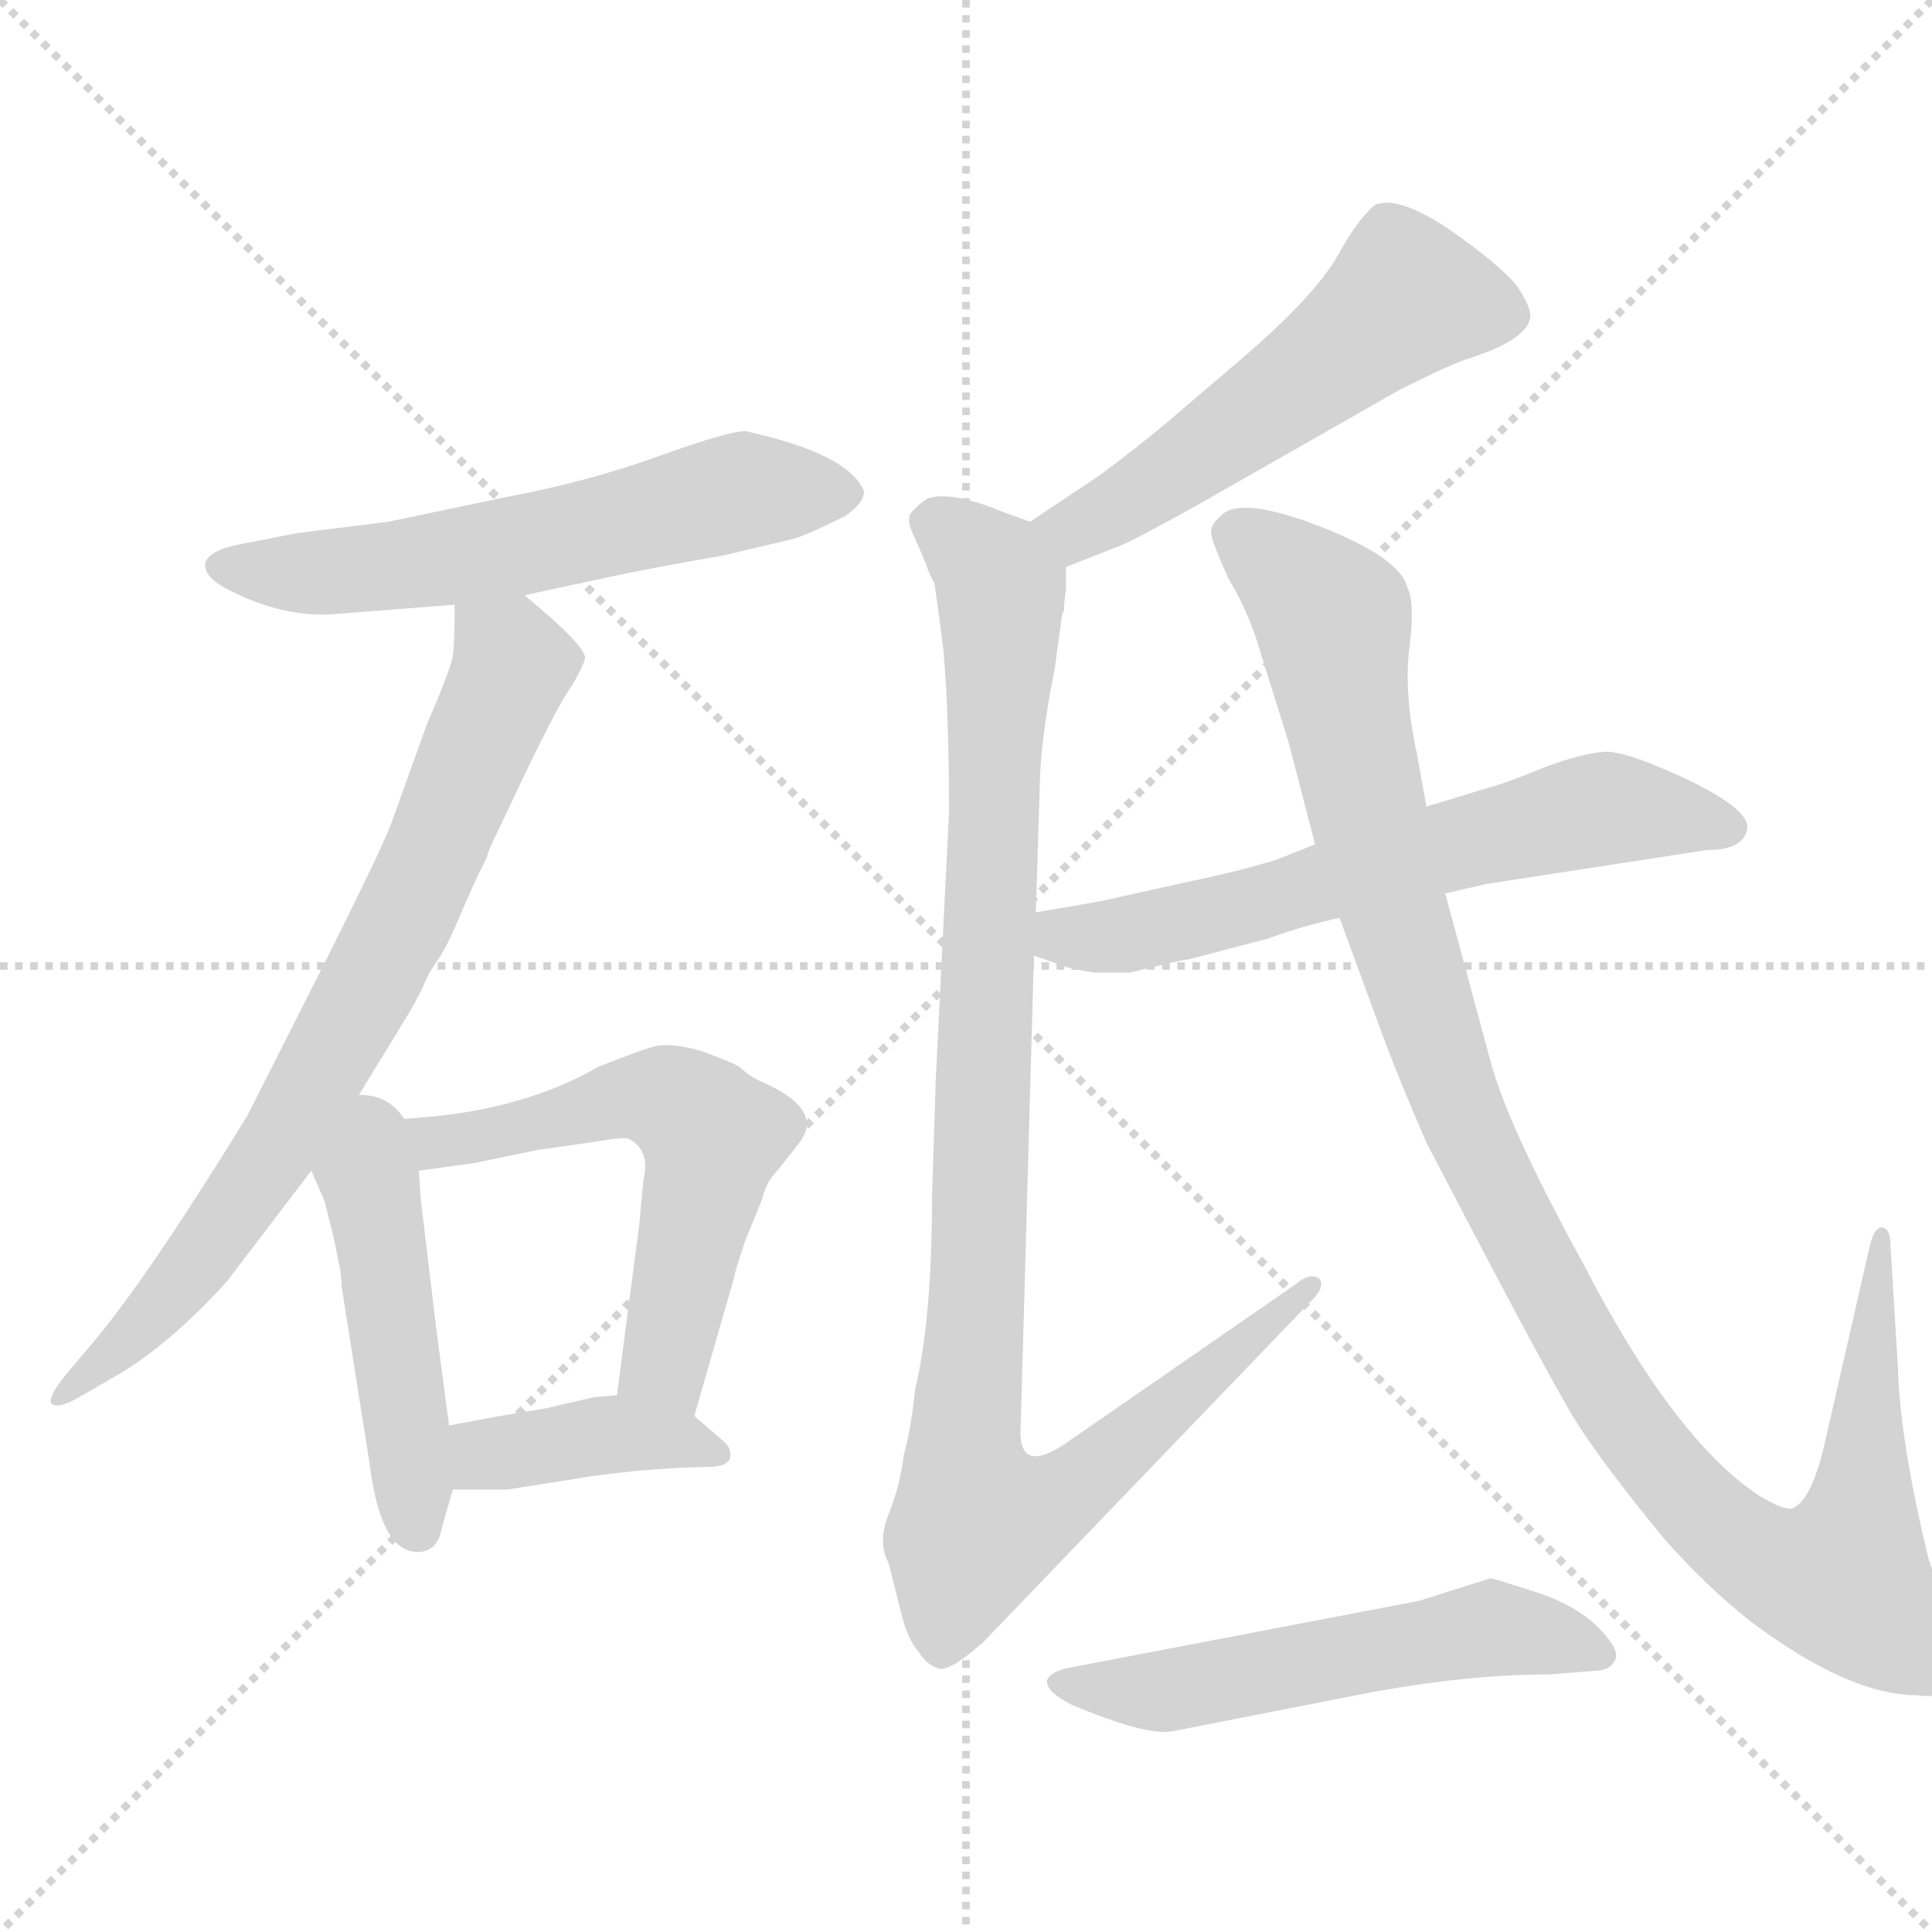 <svg xmlns="http://www.w3.org/2000/svg" version="1.1" viewBox="0 0 1024 1024">
  <g stroke="lightgray" stroke-dasharray="1,1" stroke-width="1" transform="scale(4, 4)">
    <line x1="0" y1="0" x2="256" y2="256" />
    <line x1="256" y1="0" x2="0" y2="256" />
    <line x1="128" y1="0" x2="128" y2="256" />
    <line x1="0" y1="128" x2="256" y2="128" />
  </g>
  <g transform="scale(1.0, -1.0) translate(0.0, -859.50)">
    <style type="text/css">
      
        @keyframes keyframes0 {
          from {
            stroke: blue;
            stroke-dashoffset: 594;
            stroke-width: 128;
          }
          66% {
            animation-timing-function: step-end;
            stroke: blue;
            stroke-dashoffset: 0;
            stroke-width: 128;
          }
          to {
            stroke: black;
            stroke-width: 1024;
          }
        }
        #make-me-a-hanzi-animation-0 {
          animation: keyframes0 0.733s both;
          animation-delay: 0s;
          animation-timing-function: linear;
        }
      
        @keyframes keyframes1 {
          from {
            stroke: blue;
            stroke-dashoffset: 745;
            stroke-width: 128;
          }
          71% {
            animation-timing-function: step-end;
            stroke: blue;
            stroke-dashoffset: 0;
            stroke-width: 128;
          }
          to {
            stroke: black;
            stroke-width: 1024;
          }
        }
        #make-me-a-hanzi-animation-1 {
          animation: keyframes1 0.856s both;
          animation-delay: 0.733s;
          animation-timing-function: linear;
        }
      
        @keyframes keyframes2 {
          from {
            stroke: blue;
            stroke-dashoffset: 466;
            stroke-width: 128;
          }
          60% {
            animation-timing-function: step-end;
            stroke: blue;
            stroke-dashoffset: 0;
            stroke-width: 128;
          }
          to {
            stroke: black;
            stroke-width: 1024;
          }
        }
        #make-me-a-hanzi-animation-2 {
          animation: keyframes2 0.629s both;
          animation-delay: 1.59s;
          animation-timing-function: linear;
        }
      
        @keyframes keyframes3 {
          from {
            stroke: blue;
            stroke-dashoffset: 602;
            stroke-width: 128;
          }
          66% {
            animation-timing-function: step-end;
            stroke: blue;
            stroke-dashoffset: 0;
            stroke-width: 128;
          }
          to {
            stroke: black;
            stroke-width: 1024;
          }
        }
        #make-me-a-hanzi-animation-3 {
          animation: keyframes3 0.74s both;
          animation-delay: 2.219s;
          animation-timing-function: linear;
        }
      
        @keyframes keyframes4 {
          from {
            stroke: blue;
            stroke-dashoffset: 396;
            stroke-width: 128;
          }
          56% {
            animation-timing-function: step-end;
            stroke: blue;
            stroke-dashoffset: 0;
            stroke-width: 128;
          }
          to {
            stroke: black;
            stroke-width: 1024;
          }
        }
        #make-me-a-hanzi-animation-4 {
          animation: keyframes4 0.572s both;
          animation-delay: 2.959s;
          animation-timing-function: linear;
        }
      
        @keyframes keyframes5 {
          from {
            stroke: blue;
            stroke-dashoffset: 540;
            stroke-width: 128;
          }
          64% {
            animation-timing-function: step-end;
            stroke: blue;
            stroke-dashoffset: 0;
            stroke-width: 128;
          }
          to {
            stroke: black;
            stroke-width: 1024;
          }
        }
        #make-me-a-hanzi-animation-5 {
          animation: keyframes5 0.689s both;
          animation-delay: 3.531s;
          animation-timing-function: linear;
        }
      
        @keyframes keyframes6 {
          from {
            stroke: blue;
            stroke-dashoffset: 1021;
            stroke-width: 128;
          }
          77% {
            animation-timing-function: step-end;
            stroke: blue;
            stroke-dashoffset: 0;
            stroke-width: 128;
          }
          to {
            stroke: black;
            stroke-width: 1024;
          }
        }
        #make-me-a-hanzi-animation-6 {
          animation: keyframes6 1.081s both;
          animation-delay: 4.221s;
          animation-timing-function: linear;
        }
      
        @keyframes keyframes7 {
          from {
            stroke: blue;
            stroke-dashoffset: 629;
            stroke-width: 128;
          }
          67% {
            animation-timing-function: step-end;
            stroke: blue;
            stroke-dashoffset: 0;
            stroke-width: 128;
          }
          to {
            stroke: black;
            stroke-width: 1024;
          }
        }
        #make-me-a-hanzi-animation-7 {
          animation: keyframes7 0.762s both;
          animation-delay: 5.301s;
          animation-timing-function: linear;
        }
      
        @keyframes keyframes8 {
          from {
            stroke: blue;
            stroke-dashoffset: 1111;
            stroke-width: 128;
          }
          78% {
            animation-timing-function: step-end;
            stroke: blue;
            stroke-dashoffset: 0;
            stroke-width: 128;
          }
          to {
            stroke: black;
            stroke-width: 1024;
          }
        }
        #make-me-a-hanzi-animation-8 {
          animation: keyframes8 1.154s both;
          animation-delay: 6.063s;
          animation-timing-function: linear;
        }
      
        @keyframes keyframes9 {
          from {
            stroke: blue;
            stroke-dashoffset: 545;
            stroke-width: 128;
          }
          64% {
            animation-timing-function: step-end;
            stroke: blue;
            stroke-dashoffset: 0;
            stroke-width: 128;
          }
          to {
            stroke: black;
            stroke-width: 1024;
          }
        }
        #make-me-a-hanzi-animation-9 {
          animation: keyframes9 0.694s both;
          animation-delay: 7.217s;
          animation-timing-function: linear;
        }
      
    </style>
    
      <path d="M 278 544 L 315 552 Q 342 558 383 565 L 421 574 Q 430 577 448 586 Q 458 593 458 599 Q 450 619 395 631 Q 386 631 348.5 617.5 Q 311 604 268 596 L 206 583 L 158 577 L 127 571 Q 112 568 109 562 Q 107 554 121 547 Q 150 532 177 534 L 241 539 L 278 544 Z" fill="lightgray" />
    
      <path d="M 181 264 L 217 323 Q 220 328 224 336 Q 227 344 233 352 Q 238 360 245 377 Q 252 393 254 397 Q 256 401 258 405 Q 259 409 261 413 Q 263 417 280 453 Q 297 488 303 496 Q 308 504 310 510 Q 312 516 278 544 C 255 563 241 569 241 539 Q 241 519 240 512 Q 239 505 226 475 L 207 422 Q 201 407 173 351 L 131 268 Q 80 185 51 150 L 35 131 Q 26 120 27 116 Q 30 112 42 119 L 61 130 Q 89 146 120 180 L 165 239 L 181 264 Z" fill="lightgray" />
    
      <path d="M 180 188 Q 181 183 181 178 L 196 83 Q 202 35 223 37 Q 232 38 234 49 L 240 70 L 238 104 L 231 157 L 223 224 L 222 239 C 218 306 148 277 165 239 L 172 223 L 177 203 L 180 188 Z" fill="lightgray" />
    
      <path d="M 368 109 L 389 182 Q 389 184 395 202 L 404 224 Q 406 233 412 239 L 423 253 Q 438 271 404 286 Q 397 289 392 294 L 390 295 Q 389 296 373 302 Q 357 307 347 305 Q 337 302 317 294 Q 277 271 221 267 L 181 264 C 151 262 192 235 222 239 L 251 243 L 285 250 L 313 254 Q 331 257 333 256 Q 345 250 341 234 L 339 212 L 327 120 C 323 90 360 80 368 109 Z" fill="lightgray" />
    
      <path d="M 240 70 L 269 70 L 307 76 Q 311 77 338 80 Q 364 82 375 82 Q 386 82 387 87 Q 388 92 383 96 L 368 109 C 353 122 353 122 327 120 L 315 119 L 289 113 L 265 109 L 238 104 C 209 99 210 70 240 70 Z" fill="lightgray" />
    
      <path d="M 565 559 L 593 570 Q 599 572 635 592 L 742 653 Q 768 666 777 669 Q 809 679 811 691 Q 812 696 804 708 Q 794 720 768 738 Q 741 756 729 751 Q 720 744 709 724 Q 697 703 660 671 L 619 636 Q 605 624 582 607 L 546 583 C 521 566 537 548 565 559 Z" fill="lightgray" />
    
      <path d="M 565 548 L 565 559 C 566 576 566 576 546 583 L 532 588 Q 503 600 491 595 Q 483 589 482 586 Q 481 582 485 574 Q 489 565 491 560 Q 493 554 495 551 Q 496 547 500 515 Q 503 482 503 429 L 496 288 L 494 226 Q 494 160 485 123 Q 483 103 479 88 Q 477 72 471 57 Q 465 42 471 31 L 477 7 Q 481 -10 487 -16 Q 491 -23 498 -25 Q 504 -26 521 -11 L 695 170 Q 703 178 699 182 Q 694 185 687 179 L 567 96 Q 539 76 541 104 L 548 353 L 549 376 L 551 439 Q 551 465 559 505 L 563 534 L 564 536 L 564 539 L 565 548 Z" fill="lightgray" />
    
      <path d="M 548 353 L 565 347 Q 568 346 580 344 L 599 344 Q 627 351 630 351 L 672 362 Q 691 369 710 373 L 766 386 L 788 391 L 905 409 Q 924 409 926 420 Q 928 430 895 446 Q 861 462 850 461 Q 838 460 819 453 Q 800 445 789 442 L 756 432 L 697 412 L 677 404 Q 658 398 629 392 L 584 382 Q 562 378 549 376 C 519 371 520 363 548 353 Z" fill="lightgray" />
    
      <path d="M 710 373 L 732 313 Q 742 286 756 254 Q 822 127 836 105 Q 850 83 882 44 Q 905 18 928 0 Q 980 -39 1016 -39 Q 1031 -41 1035 -34 Q 1042 -30 1044 -24 Q 1044 -17 1035.5 0.5 Q 1027 18 1022 34 Q 1007 96 1006 134 L 1002 199 Q 1002 209 997 209 Q 993 208 991 199 L 967 94 Q 960 64 950 60 Q 945 59 932 67 Q 887 97 839 190 Q 799 263 790 297 L 766 386 L 756 432 L 751 460 Q 744 492 747 516 Q 750 540 746 548 Q 742 564 699.5 580.5 Q 657 597 647 586 Q 641 581 642 576 Q 643 571 651 553 Q 662 535 668 514 L 683 466 L 697 412 L 710 373 Z" fill="lightgray" />
    
      <path d="M 724 -38 Q 777 -28 821 -28 L 846 -26 Q 853 -26 856 -20.5 Q 859 -15 847 -3 Q 835 9 813 16 Q 791 23 790 23 L 752 11 L 569 -24 Q 557 -26 555 -31 Q 554 -37 568 -44 Q 608 -61 622 -58 L 724 -38 Z" fill="lightgray" />
    
    
      <clipPath id="make-me-a-hanzi-clip-0">
        <path d="M 278 544 L 315 552 Q 342 558 383 565 L 421 574 Q 430 577 448 586 Q 458 593 458 599 Q 450 619 395 631 Q 386 631 348.5 617.5 Q 311 604 268 596 L 206 583 L 158 577 L 127 571 Q 112 568 109 562 Q 107 554 121 547 Q 150 532 177 534 L 241 539 L 278 544 Z" />
      </clipPath>
      <path clip-path="url(#make-me-a-hanzi-clip-0)" d="M 116 560 L 148 555 L 207 559 L 291 573 L 396 600 L 449 599" fill="none" id="make-me-a-hanzi-animation-0" stroke-dasharray="466 932" stroke-linecap="round" />
    
      <clipPath id="make-me-a-hanzi-clip-1">
        <path d="M 181 264 L 217 323 Q 220 328 224 336 Q 227 344 233 352 Q 238 360 245 377 Q 252 393 254 397 Q 256 401 258 405 Q 259 409 261 413 Q 263 417 280 453 Q 297 488 303 496 Q 308 504 310 510 Q 312 516 278 544 C 255 563 241 569 241 539 Q 241 519 240 512 Q 239 505 226 475 L 207 422 Q 201 407 173 351 L 131 268 Q 80 185 51 150 L 35 131 Q 26 120 27 116 Q 30 112 42 119 L 61 130 Q 89 146 120 180 L 165 239 L 181 264 Z" />
      </clipPath>
      <path clip-path="url(#make-me-a-hanzi-clip-1)" d="M 248 531 L 272 507 L 218 380 L 127 221 L 71 152 L 36 123" fill="none" id="make-me-a-hanzi-animation-1" stroke-dasharray="617 1234" stroke-linecap="round" />
    
      <clipPath id="make-me-a-hanzi-clip-2">
        <path d="M 180 188 Q 181 183 181 178 L 196 83 Q 202 35 223 37 Q 232 38 234 49 L 240 70 L 238 104 L 231 157 L 223 224 L 222 239 C 218 306 148 277 165 239 L 172 223 L 177 203 L 180 188 Z" />
      </clipPath>
      <path clip-path="url(#make-me-a-hanzi-clip-2)" d="M 182 254 L 200 214 L 221 49" fill="none" id="make-me-a-hanzi-animation-2" stroke-dasharray="338 676" stroke-linecap="round" />
    
      <clipPath id="make-me-a-hanzi-clip-3">
        <path d="M 368 109 L 389 182 Q 389 184 395 202 L 404 224 Q 406 233 412 239 L 423 253 Q 438 271 404 286 Q 397 289 392 294 L 390 295 Q 389 296 373 302 Q 357 307 347 305 Q 337 302 317 294 Q 277 271 221 267 L 181 264 C 151 262 192 235 222 239 L 251 243 L 285 250 L 313 254 Q 331 257 333 256 Q 345 250 341 234 L 339 212 L 327 120 C 323 90 360 80 368 109 Z" />
      </clipPath>
      <path clip-path="url(#make-me-a-hanzi-clip-3)" d="M 188 264 L 224 253 L 333 278 L 348 278 L 368 268 L 378 258 L 353 140 L 363 118" fill="none" id="make-me-a-hanzi-animation-3" stroke-dasharray="474 948" stroke-linecap="round" />
    
      <clipPath id="make-me-a-hanzi-clip-4">
        <path d="M 240 70 L 269 70 L 307 76 Q 311 77 338 80 Q 364 82 375 82 Q 386 82 387 87 Q 388 92 383 96 L 368 109 C 353 122 353 122 327 120 L 315 119 L 289 113 L 265 109 L 238 104 C 209 99 210 70 240 70 Z" />
      </clipPath>
      <path clip-path="url(#make-me-a-hanzi-clip-4)" d="M 247 76 L 256 88 L 313 98 L 357 97 L 379 89" fill="none" id="make-me-a-hanzi-animation-4" stroke-dasharray="268 536" stroke-linecap="round" />
    
      <clipPath id="make-me-a-hanzi-clip-5">
        <path d="M 565 559 L 593 570 Q 599 572 635 592 L 742 653 Q 768 666 777 669 Q 809 679 811 691 Q 812 696 804 708 Q 794 720 768 738 Q 741 756 729 751 Q 720 744 709 724 Q 697 703 660 671 L 619 636 Q 605 624 582 607 L 546 583 C 521 566 537 548 565 559 Z" />
      </clipPath>
      <path clip-path="url(#make-me-a-hanzi-clip-5)" d="M 800 692 L 745 702 L 615 604 L 570 579 L 556 581" fill="none" id="make-me-a-hanzi-animation-5" stroke-dasharray="412 824" stroke-linecap="round" />
    
      <clipPath id="make-me-a-hanzi-clip-6">
        <path d="M 565 548 L 565 559 C 566 576 566 576 546 583 L 532 588 Q 503 600 491 595 Q 483 589 482 586 Q 481 582 485 574 Q 489 565 491 560 Q 493 554 495 551 Q 496 547 500 515 Q 503 482 503 429 L 496 288 L 494 226 Q 494 160 485 123 Q 483 103 479 88 Q 477 72 471 57 Q 465 42 471 31 L 477 7 Q 481 -10 487 -16 Q 491 -23 498 -25 Q 504 -26 521 -11 L 695 170 Q 703 178 699 182 Q 694 185 687 179 L 567 96 Q 539 76 541 104 L 548 353 L 549 376 L 551 439 Q 551 465 559 505 L 563 534 L 564 536 L 564 539 L 565 548 Z" />
      </clipPath>
      <path clip-path="url(#make-me-a-hanzi-clip-6)" d="M 495 582 L 527 555 L 530 543 L 519 190 L 511 99 L 518 52 L 550 59 L 577 77 L 694 177" fill="none" id="make-me-a-hanzi-animation-6" stroke-dasharray="893 1786" stroke-linecap="round" />
    
      <clipPath id="make-me-a-hanzi-clip-7">
        <path d="M 548 353 L 565 347 Q 568 346 580 344 L 599 344 Q 627 351 630 351 L 672 362 Q 691 369 710 373 L 766 386 L 788 391 L 905 409 Q 924 409 926 420 Q 928 430 895 446 Q 861 462 850 461 Q 838 460 819 453 Q 800 445 789 442 L 756 432 L 697 412 L 677 404 Q 658 398 629 392 L 584 382 Q 562 378 549 376 C 519 371 520 363 548 353 Z" />
      </clipPath>
      <path clip-path="url(#make-me-a-hanzi-clip-7)" d="M 555 370 L 563 363 L 606 365 L 849 430 L 916 421" fill="none" id="make-me-a-hanzi-animation-7" stroke-dasharray="501 1002" stroke-linecap="round" />
    
      <clipPath id="make-me-a-hanzi-clip-8">
        <path d="M 710 373 L 732 313 Q 742 286 756 254 Q 822 127 836 105 Q 850 83 882 44 Q 905 18 928 0 Q 980 -39 1016 -39 Q 1031 -41 1035 -34 Q 1042 -30 1044 -24 Q 1044 -17 1035.5 0.5 Q 1027 18 1022 34 Q 1007 96 1006 134 L 1002 199 Q 1002 209 997 209 Q 993 208 991 199 L 967 94 Q 960 64 950 60 Q 945 59 932 67 Q 887 97 839 190 Q 799 263 790 297 L 766 386 L 756 432 L 751 460 Q 744 492 747 516 Q 750 540 746 548 Q 742 564 699.5 580.5 Q 657 597 647 586 Q 641 581 642 576 Q 643 571 651 553 Q 662 535 668 514 L 683 466 L 697 412 L 710 373 Z" />
      </clipPath>
      <path clip-path="url(#make-me-a-hanzi-clip-8)" d="M 655 576 L 706 531 L 739 375 L 773 271 L 801 212 L 858 113 L 894 66 L 930 35 L 956 24 L 977 22 L 986 53 L 997 203" fill="none" id="make-me-a-hanzi-animation-8" stroke-dasharray="983 1966" stroke-linecap="round" />
    
      <clipPath id="make-me-a-hanzi-clip-9">
        <path d="M 724 -38 Q 777 -28 821 -28 L 846 -26 Q 853 -26 856 -20.5 Q 859 -15 847 -3 Q 835 9 813 16 Q 791 23 790 23 L 752 11 L 569 -24 Q 557 -26 555 -31 Q 554 -37 568 -44 Q 608 -61 622 -58 L 724 -38 Z" />
      </clipPath>
      <path clip-path="url(#make-me-a-hanzi-clip-9)" d="M 564 -31 L 617 -37 L 798 -4 L 848 -18" fill="none" id="make-me-a-hanzi-animation-9" stroke-dasharray="417 834" stroke-linecap="round" />
    
  </g>
</svg>